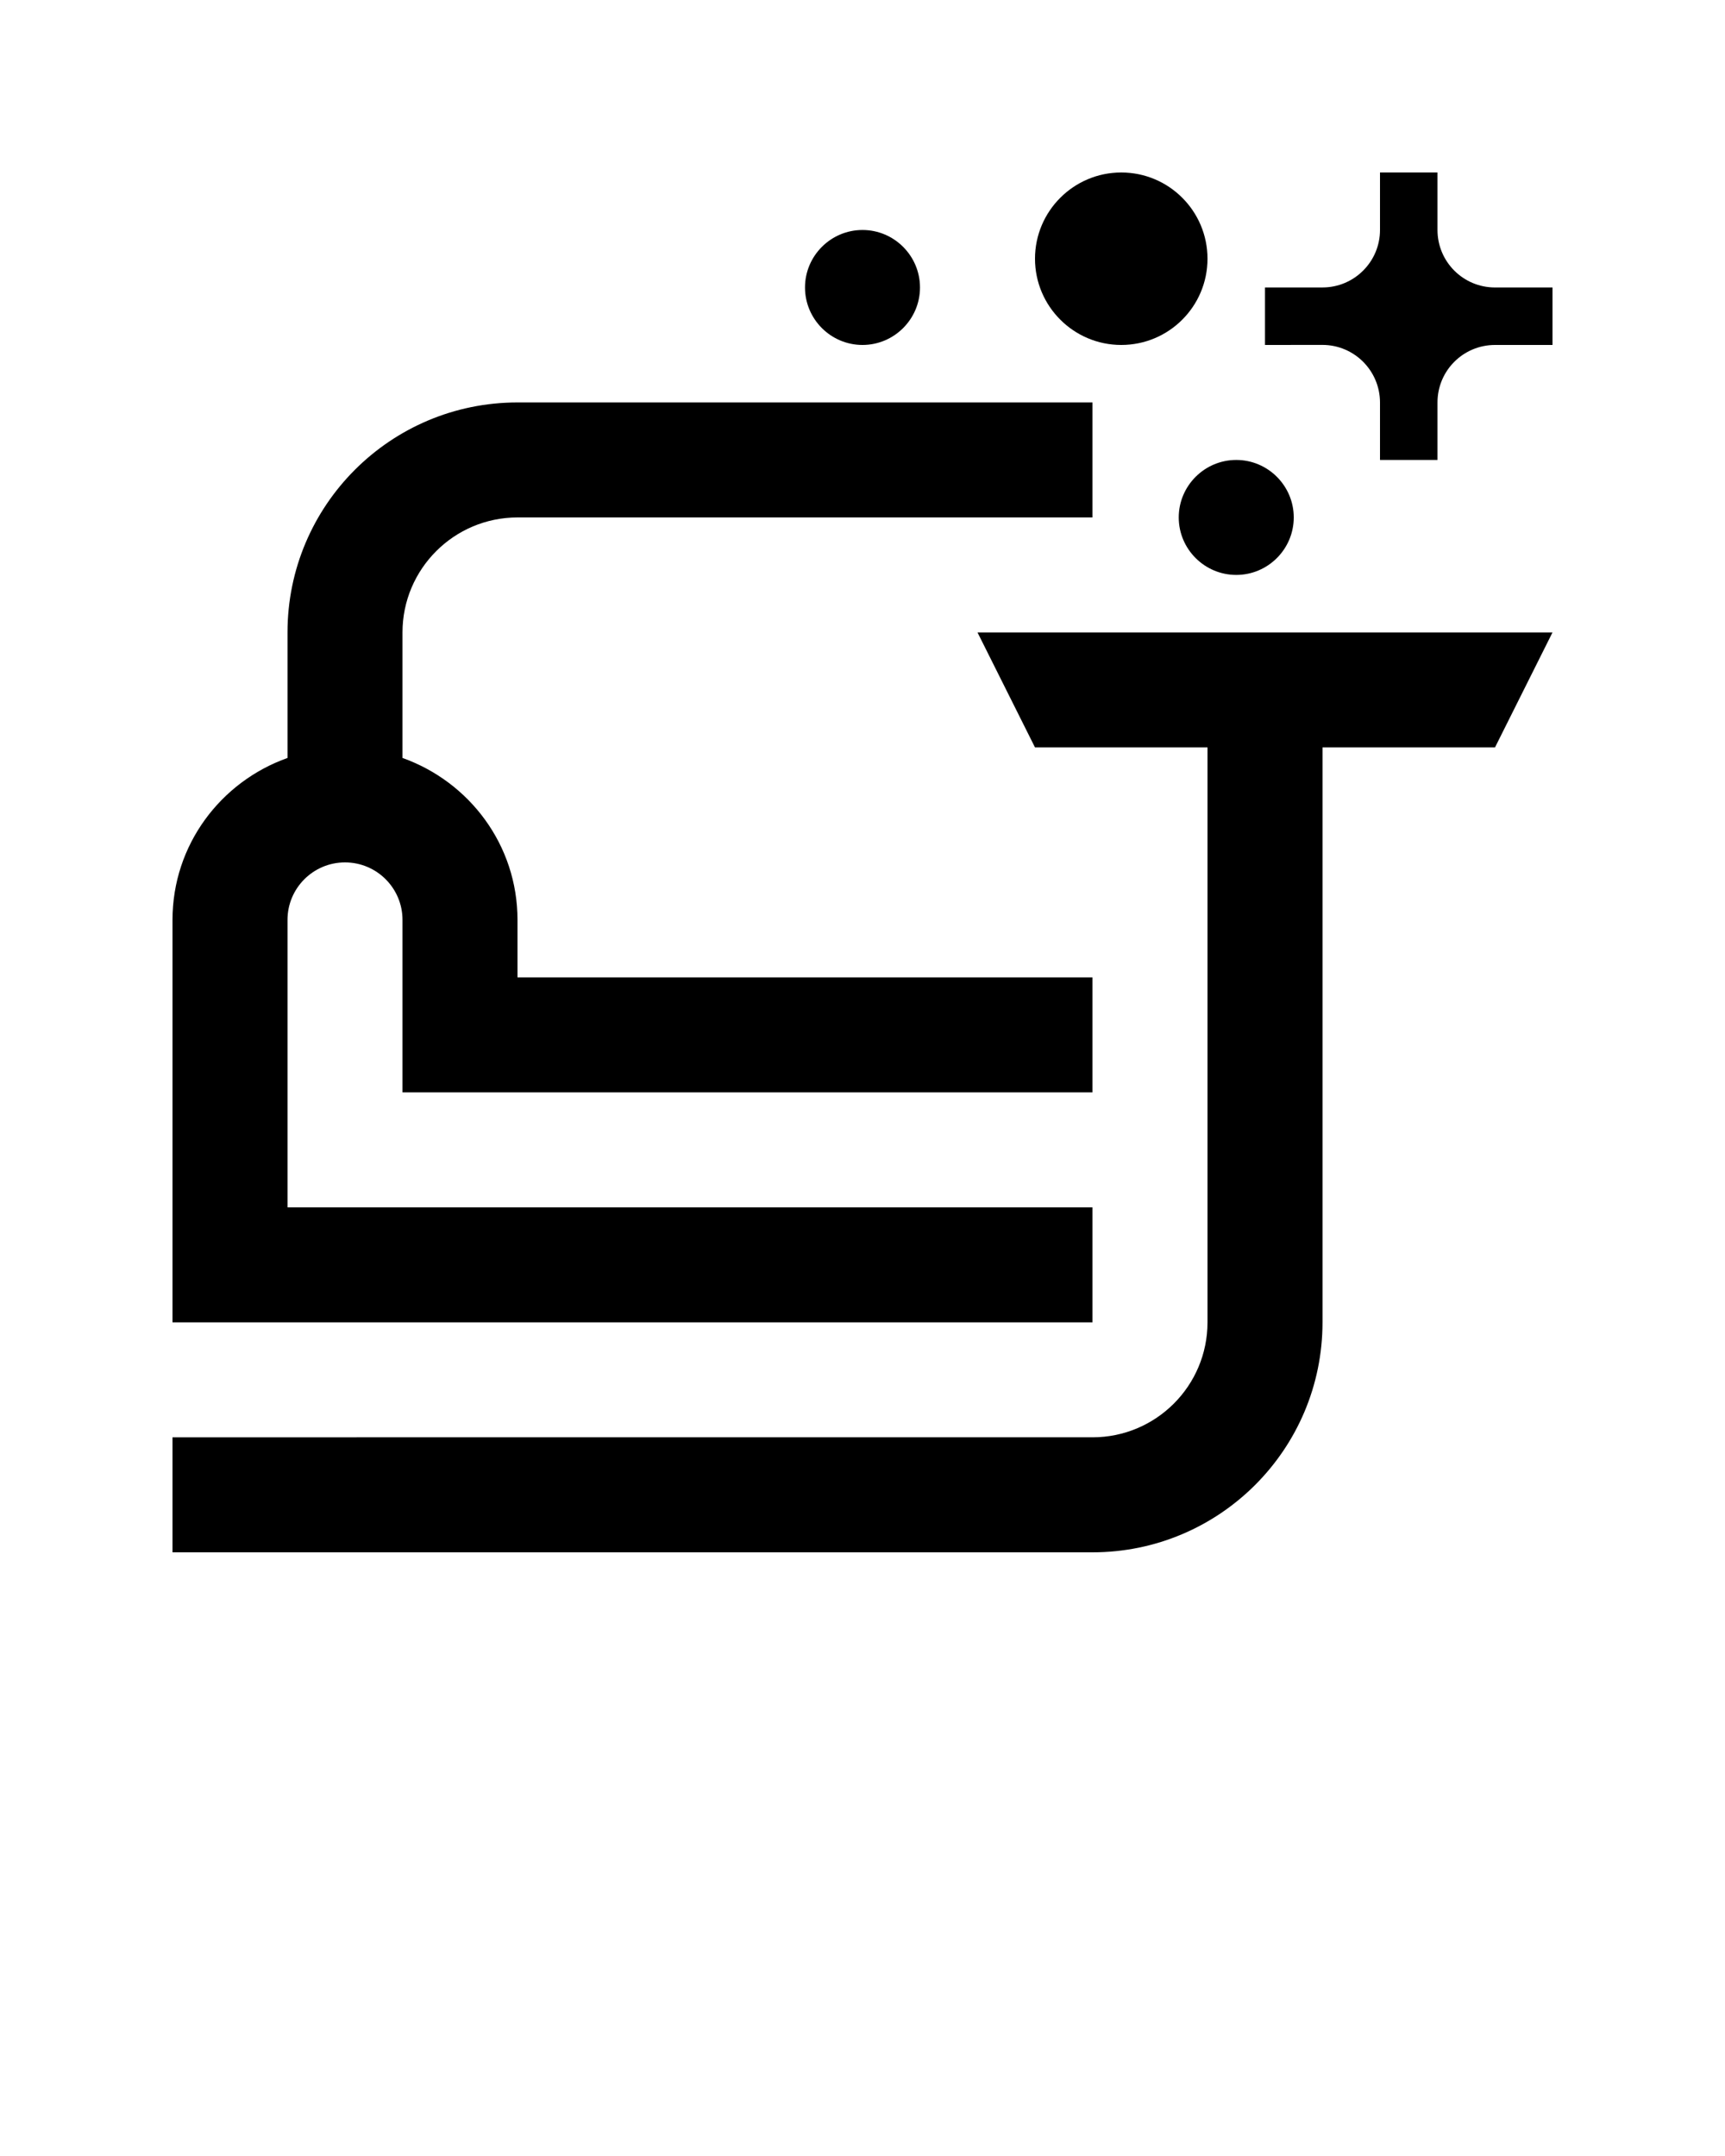 <svg xmlns="http://www.w3.org/2000/svg" xmlns:xlink="http://www.w3.org/1999/xlink" version="1.0" x="0px" y="0px" viewBox="0 0 100 125" enable-background="new 0 0 100 100" xml:space="preserve"><path d="M75,30c0,1.836-1.497,3.333-3.333,3.333S68.333,31.836,68.333,30s1.498-3.333,3.334-3.333S75,28.164,75,30z"/><path d="M56.667,36.667L60,43.333h10v33.333c0,3.682-2.985,6.666-6.667,6.666H10V90h53.333c7.363,0,13.334-5.97,13.334-13.333  V43.333h10L90,36.667H56.667z"/><path d="M63.333,70H16.667V53.333C16.667,51.494,18.159,50,20,50s3.333,1.494,3.333,3.333v10h40v-6.666H30v-3.334  c0-4.345-2.792-8.007-6.667-9.388v-7.279C23.333,32.988,26.323,30,30,30h33.333v-6.667H30c-7.363,0-13.333,5.97-13.333,13.333v7.279  C12.792,45.322,10,48.988,10,53.333v23.334h53.333V70z"/><path d="M83.333,23.333c0-1.843,1.491-3.333,3.334-3.333H90v-3.333h-3.333c-1.843,0-3.334-1.491-3.334-3.333V10H80v3.333  c0,1.839-1.494,3.333-3.333,3.333h-3.334V20c0,0,3.334,0,3.334-0.003C78.506,20,79.997,21.491,80,23.333v3.333h3.333V23.333z"/><path d="M70,15c0,2.76-2.236,5-5,5c-2.754,0-5-2.24-5-5s2.246-5,5-5C67.764,10,70,12.24,70,15z"/><path d="M53.333,16.667C53.333,18.502,51.836,20,50,20s-3.333-1.498-3.333-3.333s1.498-3.333,3.333-3.333  S53.333,14.831,53.333,16.667z"/></svg>